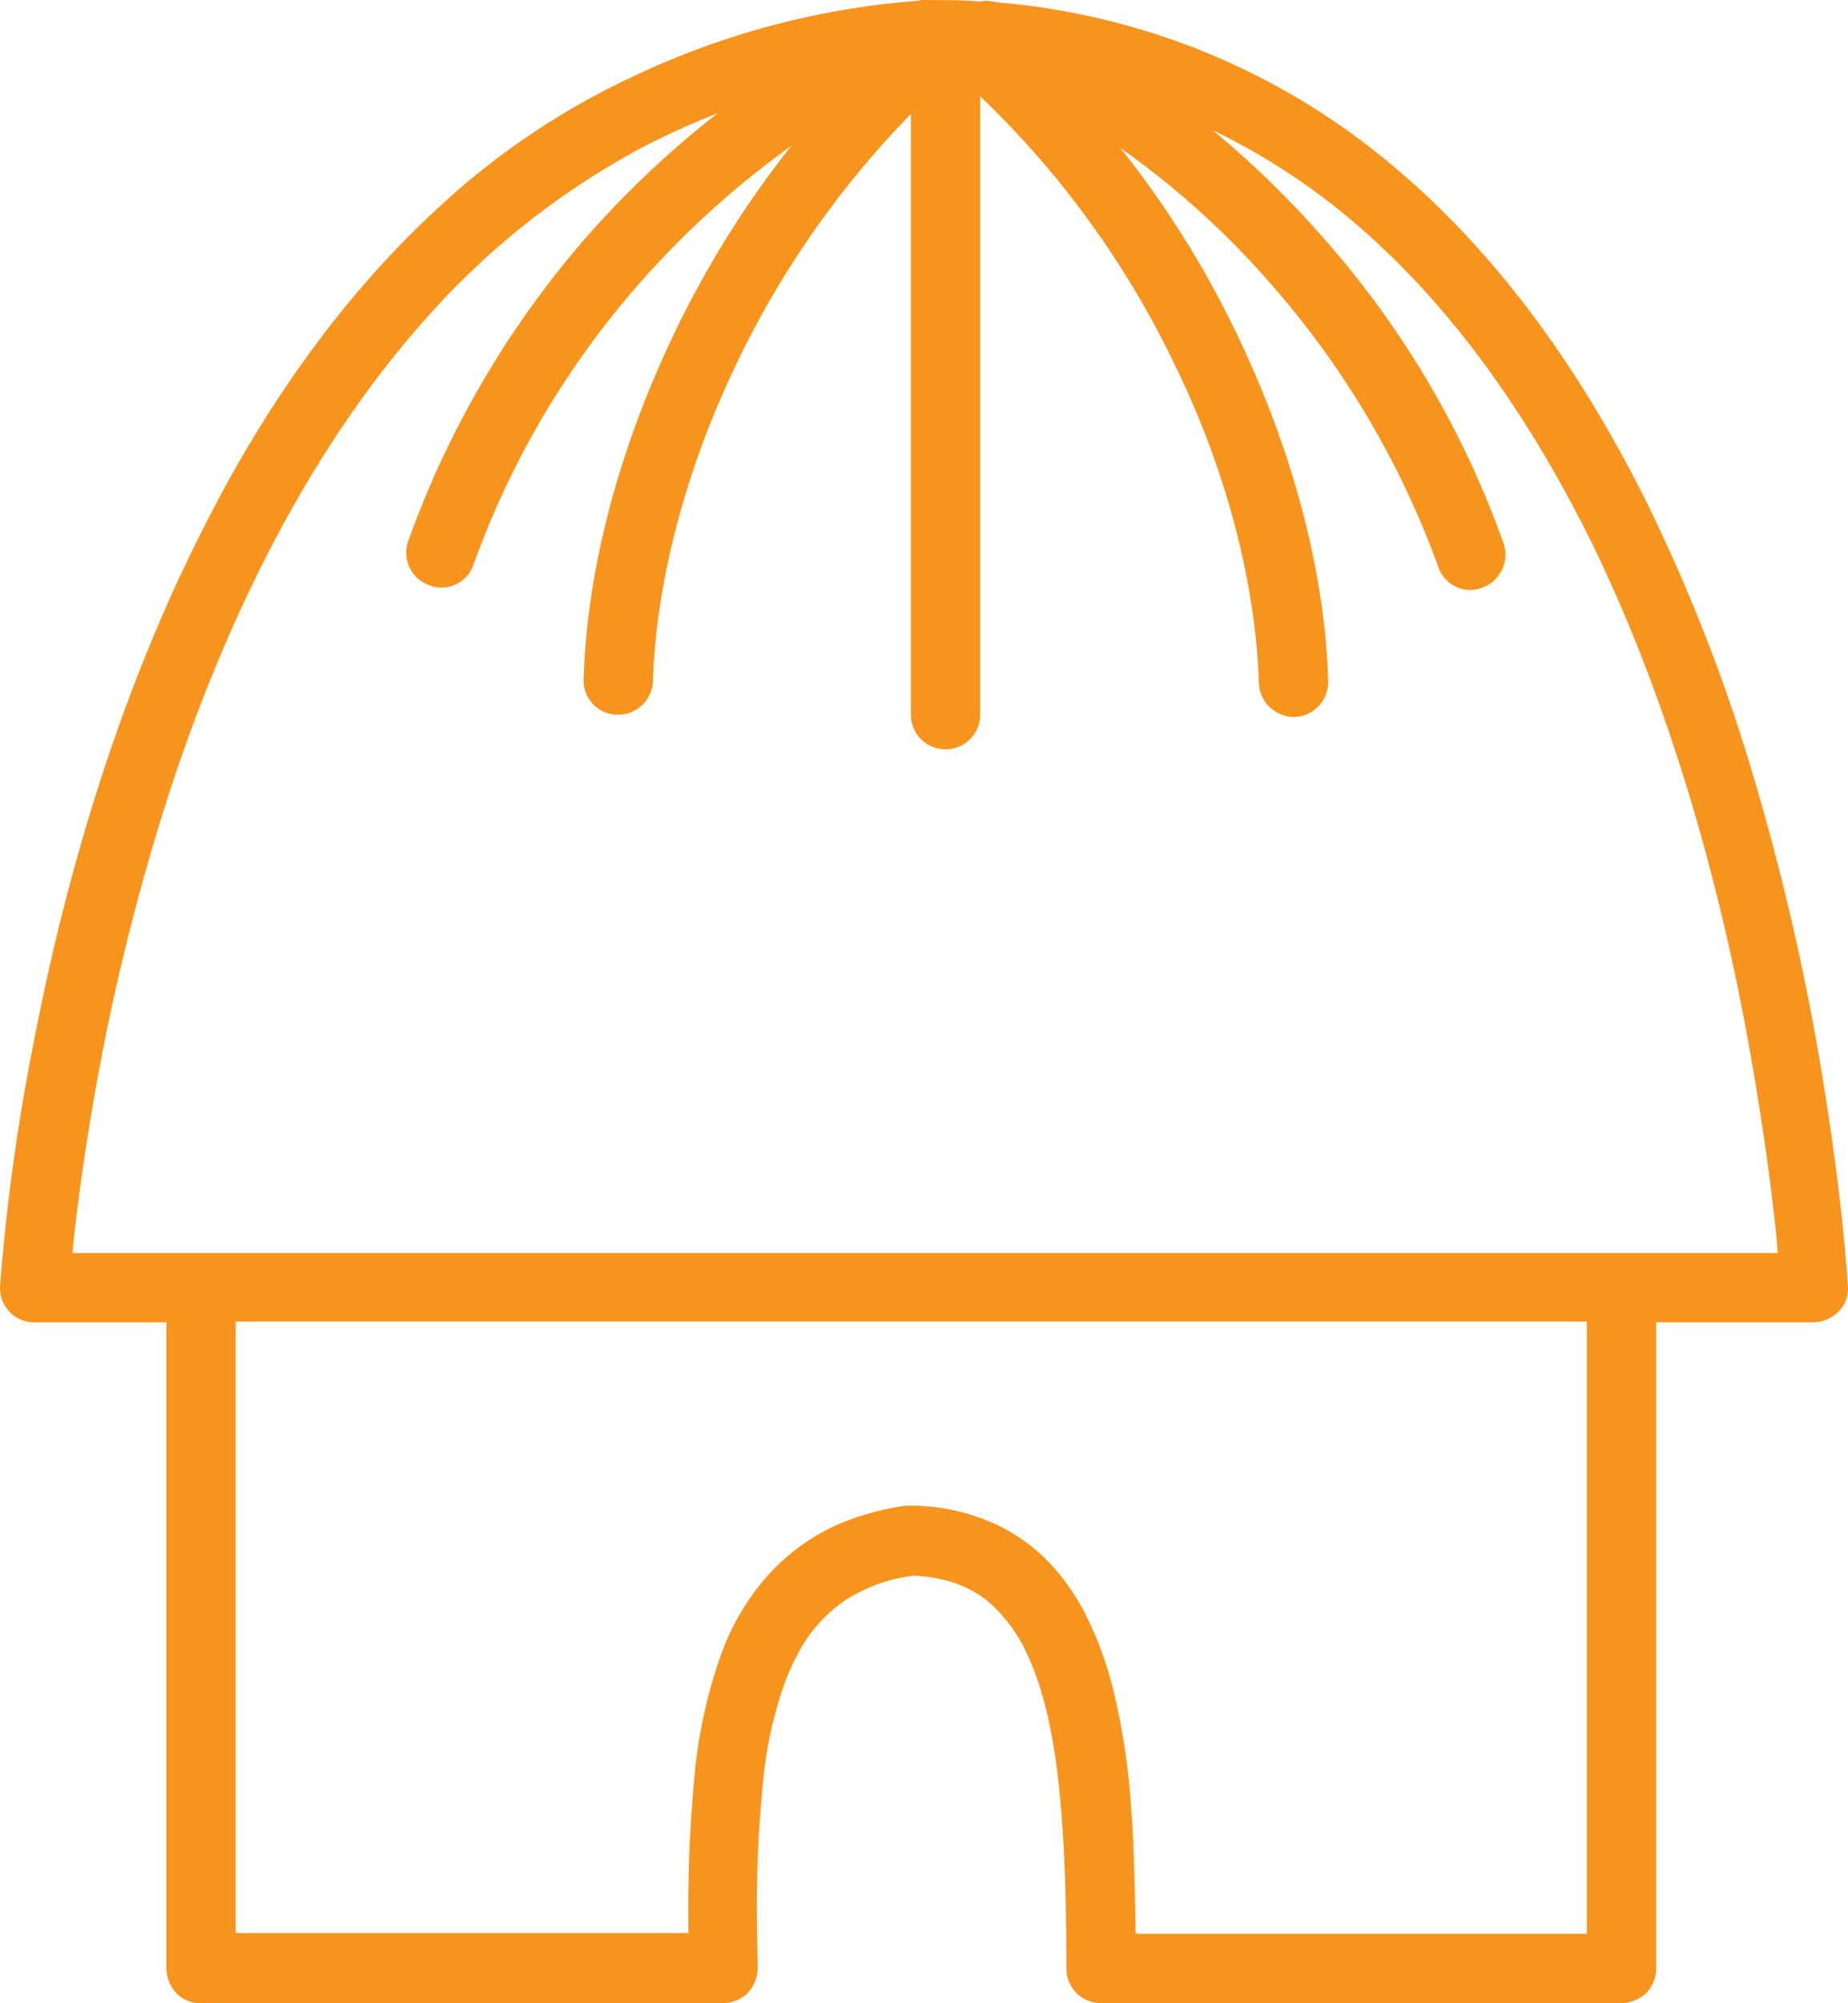<svg xmlns="http://www.w3.org/2000/svg" viewBox="0 0 240.022 260.107">
  <defs>
    <style>
      .cls-1 {
        fill: #f7941d;
      }
    </style>
  </defs>
  <path id="tent-hover" class="cls-1" d="M236.9,141.3a314.86,314.86,0,0,0-9.5-41.4,224.1,224.1,0,0,0-13.7-34.8c-8.6-17.2-20-33.4-35.3-45.4a91.122,91.122,0,0,0-26-14.3A92.176,92.176,0,0,0,129.5.5a6.752,6.752,0,0,0-1.4-.2,1.7,1.7,0,0,0-.7.1c-2.3-.2-4.7-.2-7.1-.2H120a2.2,2.2,0,0,0-.8.1A104.4,104.4,0,0,0,82.7,9.9,97.948,97.948,0,0,0,57.1,27C44,39,33.9,53.8,26.2,69.2,14.5,92.3,8,116.7,4.4,135.4A269.229,269.229,0,0,0,0,167.2a4.512,4.512,0,0,0,1.2,3.3,4.374,4.374,0,0,0,3.3,1.4H21.6v83.9a4.816,4.816,0,0,0,1.3,3.2,4.224,4.224,0,0,0,3.2,1.3H93.9a4.626,4.626,0,0,0,3.2-1.3,4.816,4.816,0,0,0,1.3-3.2c0-2.2-.1-4.4-.1-6.6a159.133,159.133,0,0,1,.8-17.6,52,52,0,0,1,2.1-10.7,30.61,30.61,0,0,1,2.6-6.3,19.164,19.164,0,0,1,5.8-6.5,21.179,21.179,0,0,1,9-3.3,18.7,18.7,0,0,1,5.8,1.1,14.391,14.391,0,0,1,4,2.3,20.159,20.159,0,0,1,5.1,7c2.1,4.5,3.4,10.6,4.1,17.6s.9,14.9.9,23a4.481,4.481,0,0,0,4.5,4.5h67.6a4.816,4.816,0,0,0,3.2-1.3,4.626,4.626,0,0,0,1.3-3.2V171.9h20.4a4.706,4.706,0,0,0,3.3-1.4,4.138,4.138,0,0,0,1.2-3.3C240,167.1,239.4,156.7,236.9,141.3Zm-30.8,110H147.5c-.1-5.6-.2-11.2-.6-16.5a91.1,91.1,0,0,0-2.1-14.3,47.283,47.283,0,0,0-3.2-9.4,29.208,29.208,0,0,0-3.7-6.1,23.3,23.3,0,0,0-8.2-6.7,26.752,26.752,0,0,0-11.2-2.6h-.8a34.813,34.813,0,0,0-8.3,2.2,26.833,26.833,0,0,0-10.8,8.2,31.565,31.565,0,0,0-4.9,8.8,63.9,63.9,0,0,0-3.5,15.9,177.511,177.511,0,0,0-.8,18.3v2.1H30.6V171.8H206.1Zm4.5-88.4H9.4c.4-4.3,1.3-11.4,2.8-20.1A291.966,291.966,0,0,1,21.7,104c6.9-21.4,17.5-44.3,33.4-62.2a101.347,101.347,0,0,1,28-22.3,103.384,103.384,0,0,1,10.1-4.6A126.448,126.448,0,0,0,76.4,30.7,123.681,123.681,0,0,0,53,70.5a4.467,4.467,0,0,0,2.8,5.7,4.013,4.013,0,0,0,1.5.3,4.416,4.416,0,0,0,4.2-3A113.356,113.356,0,0,1,83.3,36.7a117.533,117.533,0,0,1,19.5-17.6A128.824,128.824,0,0,0,87.8,43c-7.4,15.3-11.6,31.2-12,45.4A4.421,4.421,0,0,0,80.2,93h.1a4.525,4.525,0,0,0,4.5-4.4c.4-12.7,4.2-27.5,11.1-41.7A121.3,121.3,0,0,1,118.3,15V93a4.5,4.5,0,0,0,9,0V12.7a119.691,119.691,0,0,1,25.1,34.5c7,14.2,10.7,29,11.1,41.7a4.6,4.6,0,0,0,4.5,4.4h.1a4.547,4.547,0,0,0,4.4-4.6h0c-.4-14.2-4.6-30.1-12-45.4a125.617,125.617,0,0,0-15-23.9A109.33,109.33,0,0,1,165,37a115.163,115.163,0,0,1,21.8,36.8,4.378,4.378,0,0,0,4.2,3,4.012,4.012,0,0,0,1.5-.3,4.549,4.549,0,0,0,2.8-5.7h0A121.237,121.237,0,0,0,171.8,31a125.545,125.545,0,0,0-14.3-13.9,85.32,85.32,0,0,1,20.1,13.5c12,10.7,21.4,24.6,28.8,39.4,11,22.3,17.3,46.8,20.7,65.7,1.7,9.4,2.8,17.5,3.4,23.1.2,1.6.3,3,.4,4.1H210.6Z" transform="translate(0.006 -0.196)"/>
</svg>
